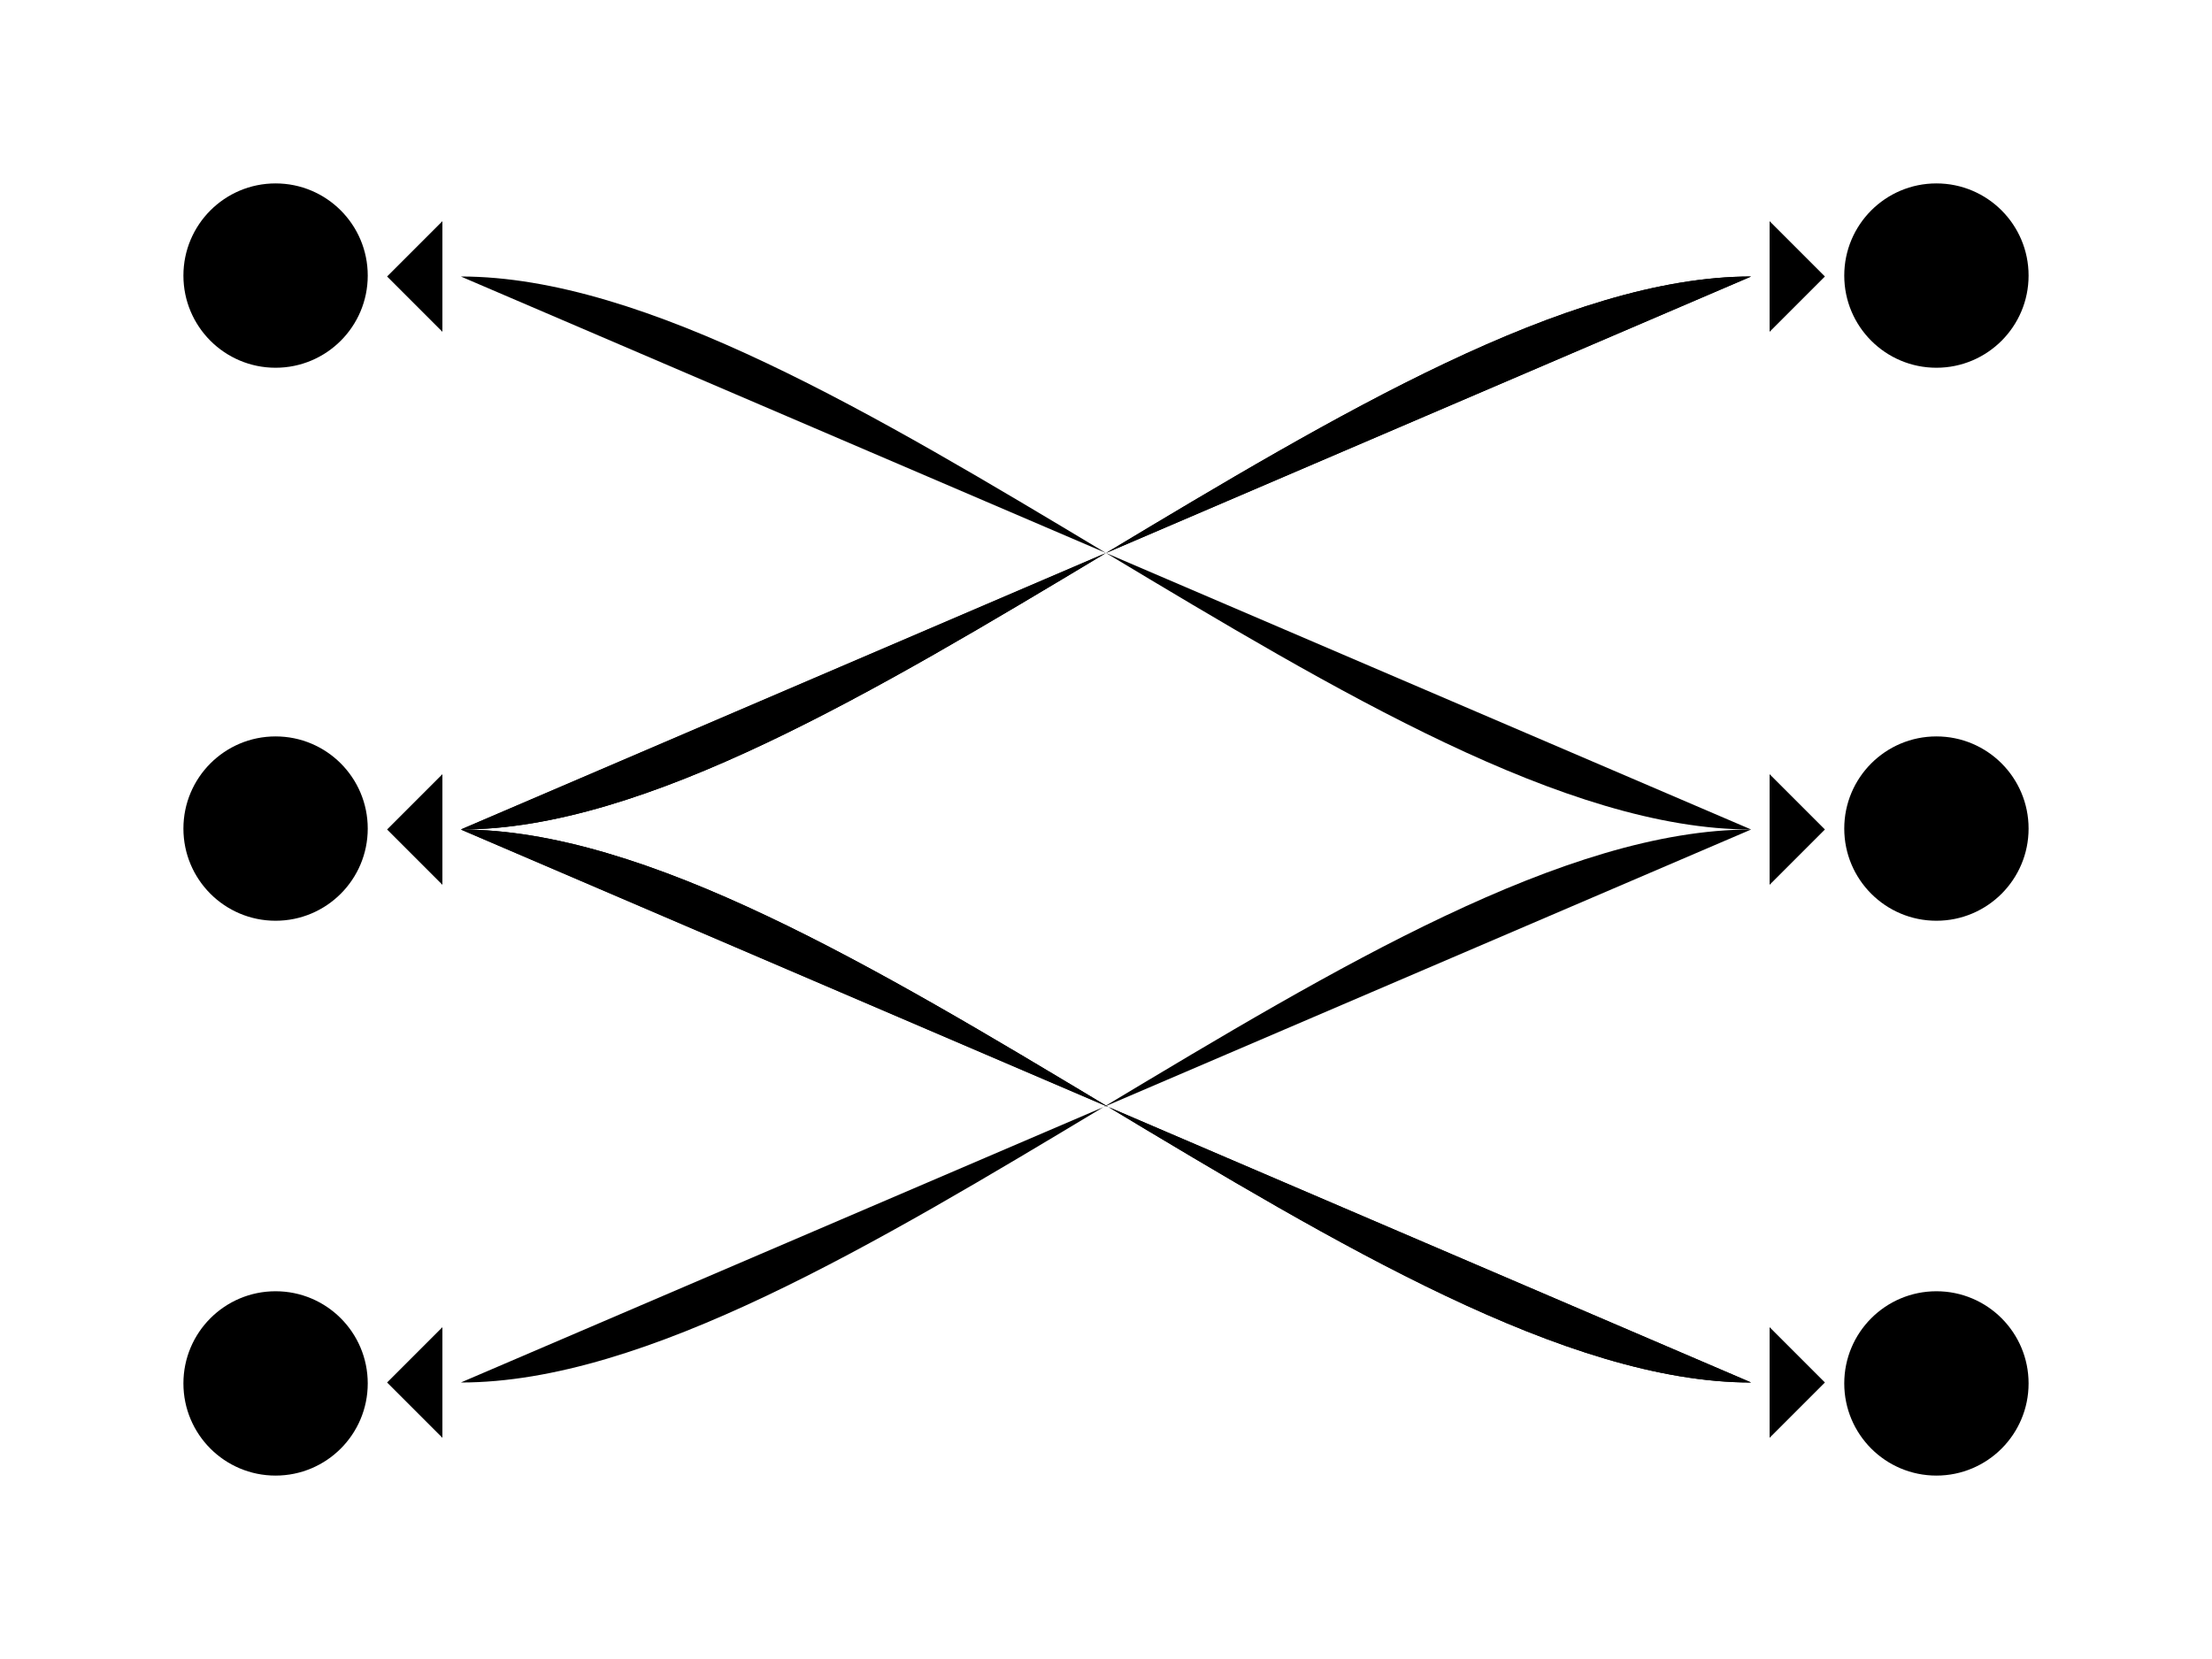 <svg class="landing-image" viewBox="0 0 1200 900"><defs><style>.cls-1,.cls-2,.cls-3,.cls-4{fill:none;stroke-miterlimit:10}.cls-1{stroke:#000}.cls-1,.cls-3,.cls-4{stroke-width:10px}.cls-2{stroke-width:30px}.cls-3{stroke:#64c489}.cls-4{stroke:#476baf}.cls-5{fill:#476baf}.cls-6{fill:#64c489}</style></defs><circle cx="149.5" cy="149.5" r="50"/><circle cx="149.5" cy="750.5" r="50"/><polygon points="240 120 210 150 240 180 240 120"/><polygon points="240 720 210 750 240 780 240 720"/><path d="M250,150c200,0,500,300,700,300" class="cls-1"/><path d="M250,750c200,0,499-300,700-300" class="cls-1"/><line x1="250" x2="950" y1="750" y2="750" class="cls-1"/><line x1="250" x2="950" y1="150" y2="150" class="cls-1"/><path d="M950,150c-200,0-500,300-700,300" class="cls-2"/><path d="M950,750c-200,0-499-300-700-300" class="cls-2"/><line x1="250" x2="950" y1="450" y2="450" class="cls-2"/><line x1="340" x2="950" y1="450" y2="450" class="cls-3"/><path d="M950,150c-200,0-500,300-700,300" class="cls-4"/><path d="M950,750c-200,0-499-300-700-300" class="cls-4"/><circle cx="149.5" cy="449.5" r="50" class="cls-5"/><circle cx="1050.5" cy="149.5" r="50" class="cls-5"/><circle cx="1050.5" cy="750.5" r="50" class="cls-5"/><circle cx="1050.5" cy="449.5" r="50" class="cls-6"/><polygon points="240 420 210 450 240 480 240 420" class="cls-5"/><polygon points="960 480 990 450 960 420 960 480" class="cls-6"/><polygon points="960 180 990 150 960 120 960 180" class="cls-5"/><polygon points="960 780 990 750 960 720 960 780" class="cls-5"/></svg>